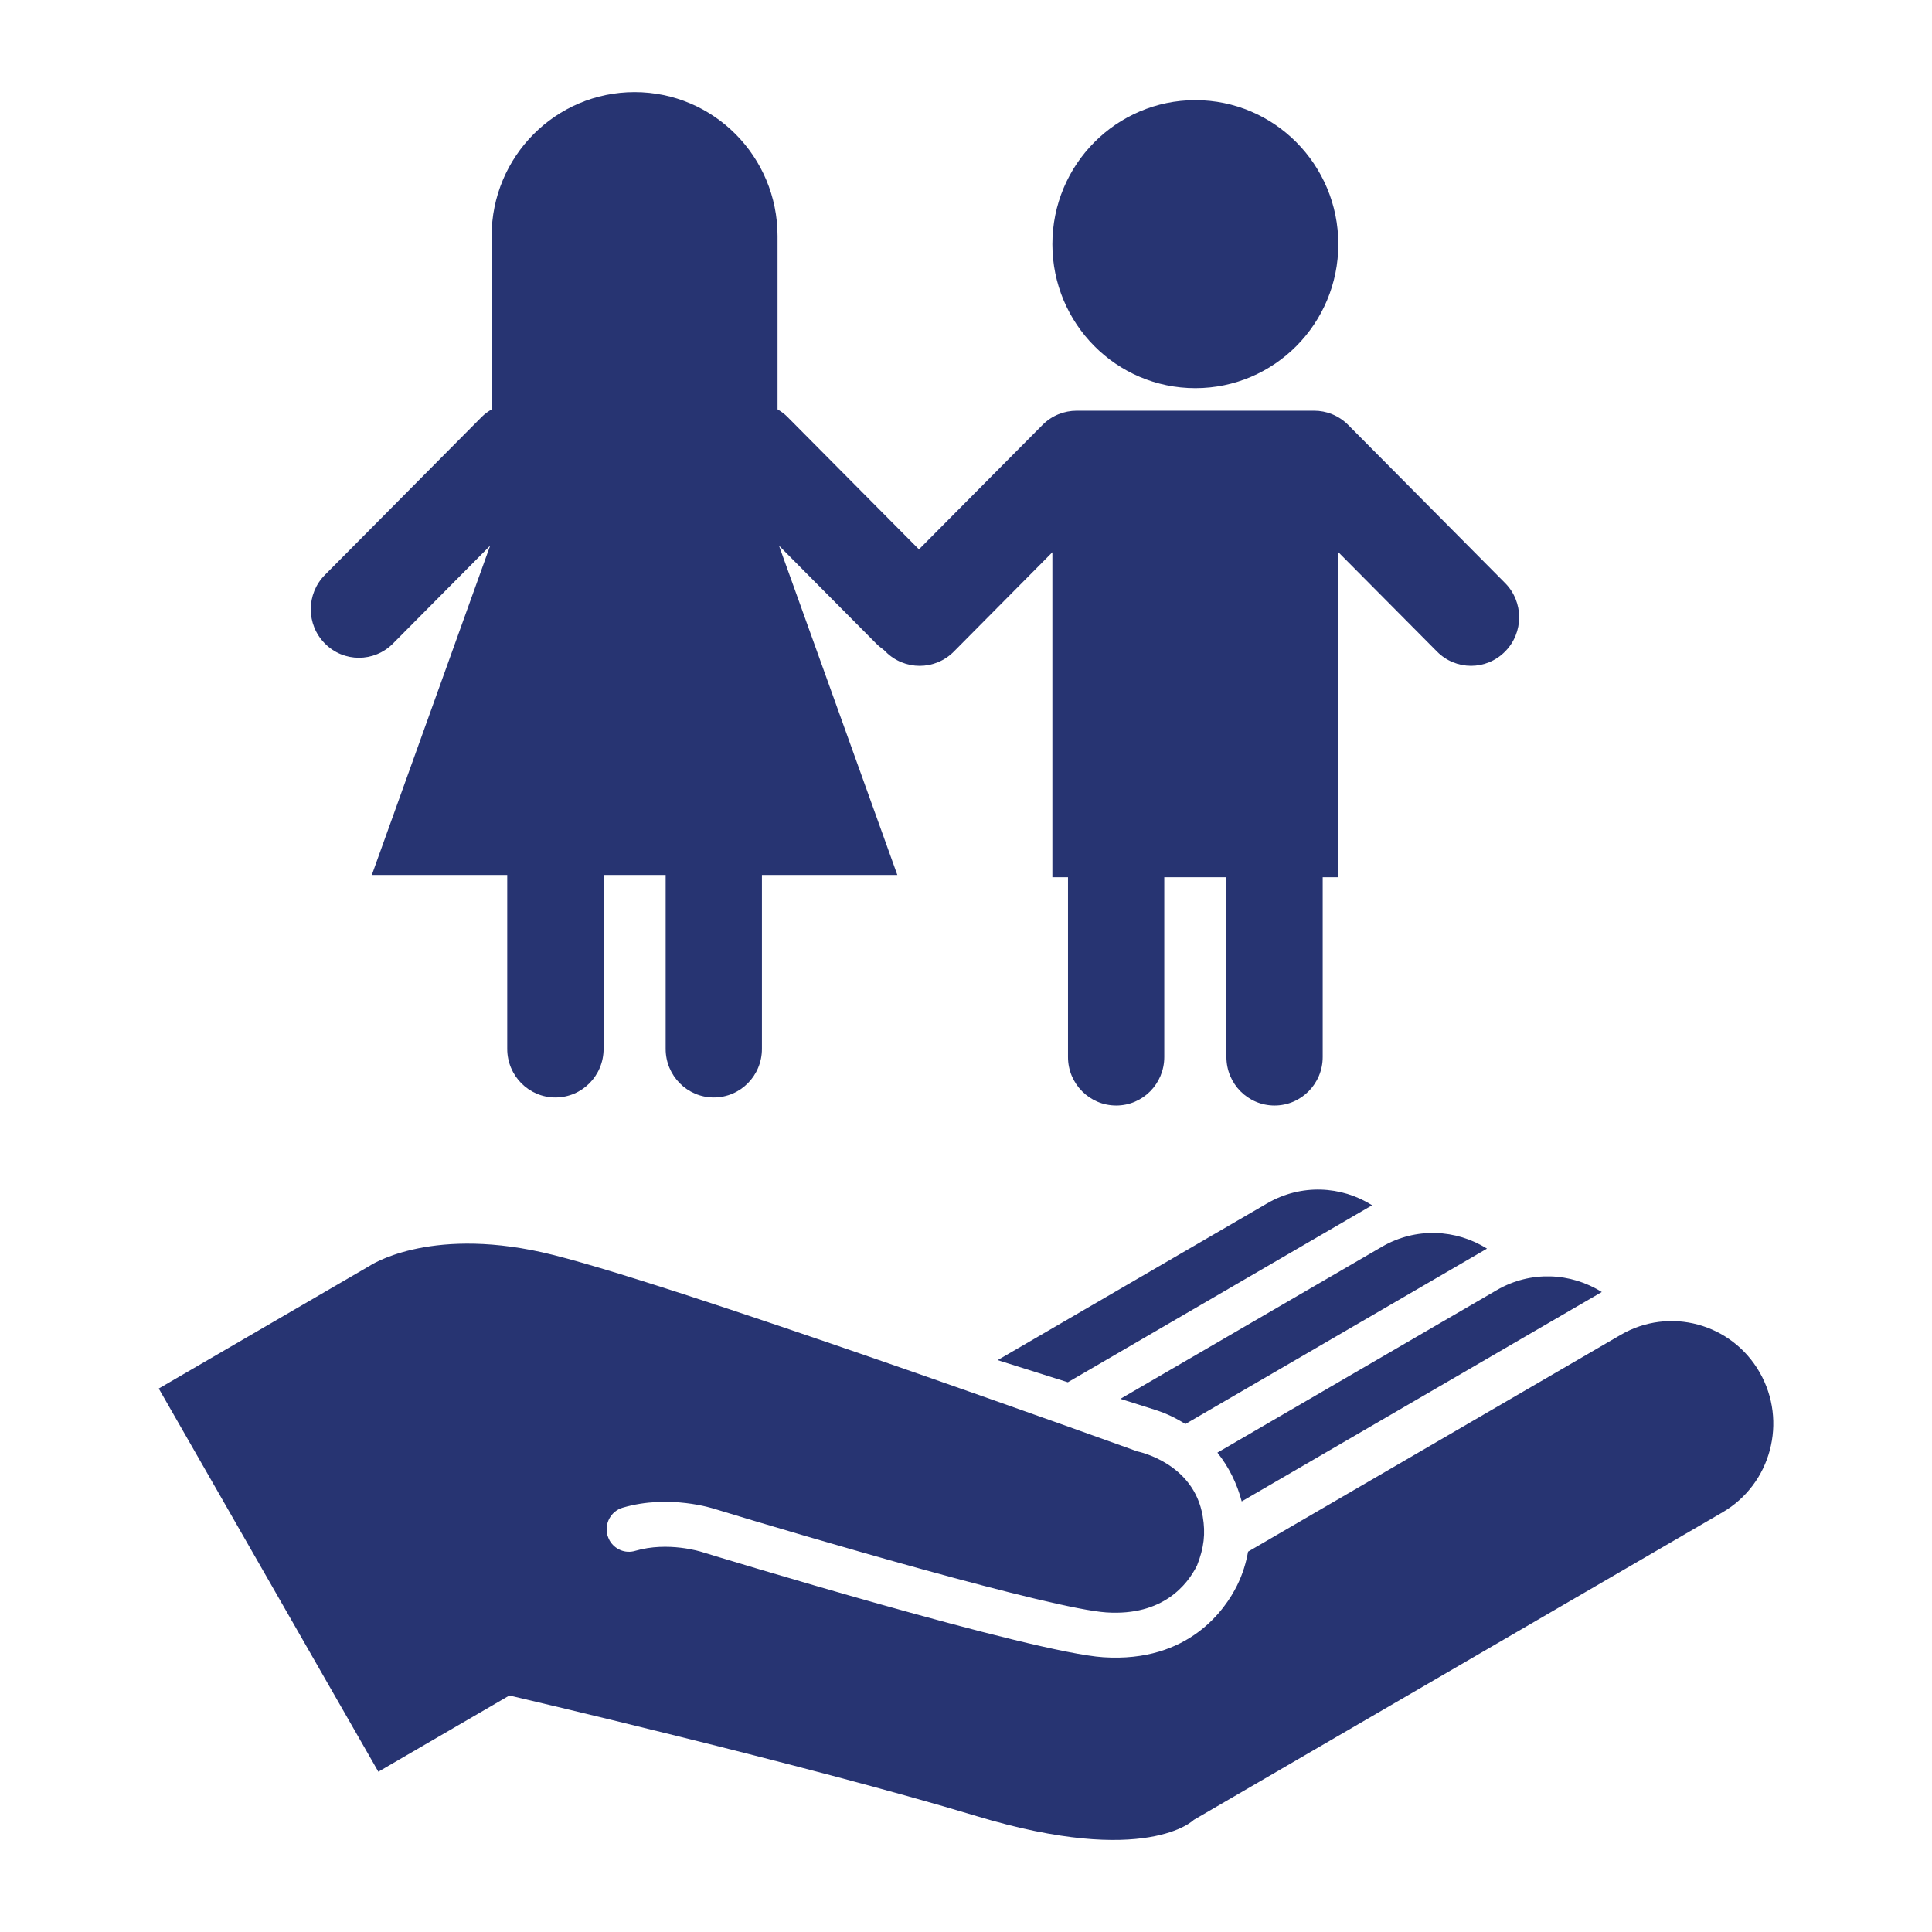 <svg width="24" height="24" viewBox="0 0 24 24" fill="none" xmlns="http://www.w3.org/2000/svg">
<path fill-rule="evenodd" clip-rule="evenodd" d="M21.859 17.048C21.51 16.439 20.738 16.23 20.133 16.582L15.504 19.275C15.48 19.409 15.439 19.551 15.367 19.696C15.222 19.988 14.77 20.656 13.708 20.587C12.819 20.53 8.889 19.332 8.715 19.278C8.711 19.277 8.299 19.145 7.891 19.265C7.766 19.303 7.636 19.246 7.573 19.137C7.563 19.118 7.554 19.097 7.547 19.076C7.504 18.928 7.588 18.772 7.735 18.729C8.314 18.558 8.867 18.741 8.883 18.746C10.002 19.088 13.059 19.985 13.744 20.03C14.447 20.076 14.751 19.685 14.87 19.447C14.957 19.226 14.977 19.051 14.941 18.838C14.831 18.167 14.129 18.03 14.129 18.03C14.129 18.03 8.16 15.873 6.732 15.556C5.304 15.239 4.588 15.727 4.588 15.727L1.972 17.249L4.7 22.009L6.328 21.062C6.328 21.062 10.025 21.924 12.134 22.561C14.244 23.198 14.83 22.607 14.83 22.607L21.397 18.787C22.001 18.436 22.208 17.657 21.859 17.048ZM15.425 18.651L19.898 16.05C19.514 15.808 19.014 15.782 18.594 16.026L15.123 18.045C15.265 18.223 15.367 18.43 15.425 18.651ZM14.351 17.514C14.486 17.557 14.611 17.617 14.725 17.69L18.472 15.511C18.088 15.269 17.588 15.243 17.168 15.487L13.918 17.377L14.351 17.514ZM17.045 14.972C16.662 14.73 16.162 14.704 15.742 14.948L12.393 16.896L13.265 17.171L17.045 14.972Z" fill="#273472"/>
<path d="M9.781 5.178C9.744 5.14 9.702 5.111 9.659 5.085V2.933C9.659 1.944 8.864 1.144 7.883 1.144C6.903 1.144 6.107 1.944 6.107 2.933V5.086C6.064 5.111 6.023 5.14 5.985 5.178L4.036 7.142C3.802 7.378 3.802 7.759 4.036 7.994C4.269 8.23 4.648 8.23 4.882 7.994L6.089 6.778L4.619 10.869H6.301V13.03C6.301 13.363 6.569 13.633 6.899 13.633C7.23 13.633 7.498 13.363 7.498 13.03V10.869H8.269V13.03C8.269 13.363 8.537 13.633 8.867 13.633C9.197 13.633 9.465 13.363 9.465 13.03V10.869H11.147L9.677 6.778L10.884 7.994C11.118 8.23 11.497 8.229 11.731 7.994C11.964 7.759 11.964 7.377 11.731 7.142L9.781 5.178Z" fill="#273472"/>
<path d="M18.696 7.242L16.747 5.278C16.629 5.16 16.475 5.101 16.322 5.102H13.375C13.221 5.102 13.067 5.161 12.951 5.278L11.001 7.242C10.768 7.478 10.768 7.859 11.001 8.095C11.235 8.33 11.614 8.33 11.848 8.095L13.073 6.86V10.897H13.267V13.131C13.267 13.463 13.535 13.733 13.866 13.733C14.196 13.733 14.463 13.463 14.463 13.131V10.897H15.235V13.131C15.235 13.463 15.502 13.733 15.833 13.733C16.163 13.733 16.431 13.463 16.431 13.131V10.897H16.625V6.859L17.851 8.094C18.084 8.33 18.463 8.33 18.696 8.094C18.93 7.859 18.93 7.477 18.696 7.242Z" fill="#273472"/>
<path d="M14.849 4.822C15.83 4.822 16.625 4.021 16.625 3.033C16.625 2.045 15.83 1.244 14.849 1.244C13.868 1.244 13.073 2.045 13.073 3.033C13.073 4.021 13.868 4.822 14.849 4.822Z" fill="#273472"/>
</svg>
